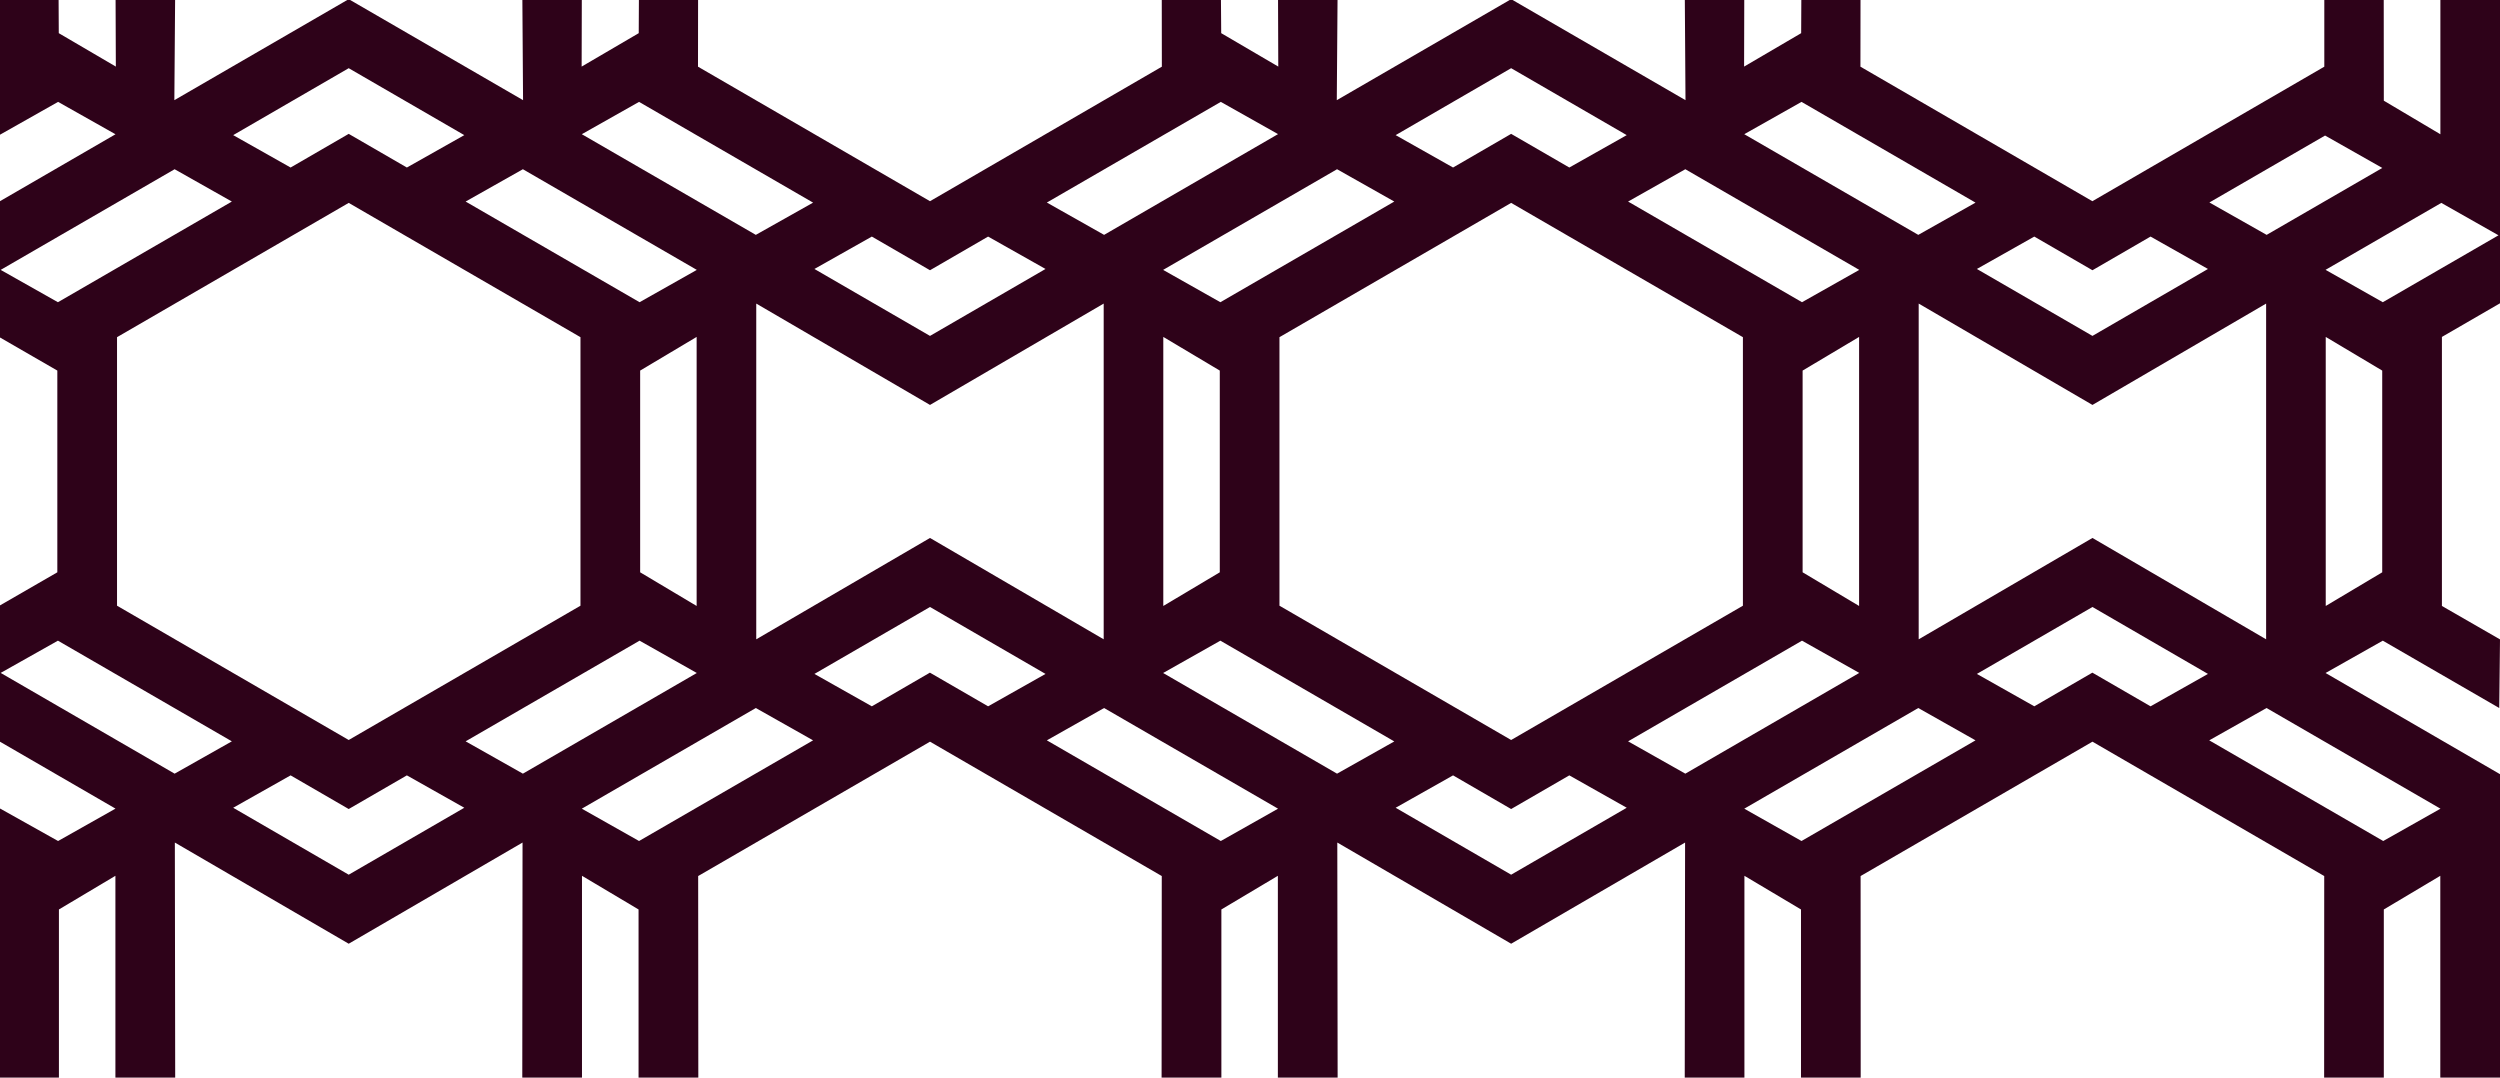 <?xml version="1.0" encoding="UTF-8"?>
<svg xmlns="http://www.w3.org/2000/svg" xmlns:xlink="http://www.w3.org/1999/xlink" width="116px" height="50px" viewBox="0 0 116 50" version="1.1">
<g id="surface1">
<path style=" stroke:none;fill-rule:nonzero;fill:#2E0219;fill-opacity:1;" d="M 2.719 -0.035 L -0.035 -0.016 L -0.035 6.27 L 2.695 4.727 L 5.359 6.23 L -0.035 9.355 L -0.039 15.637 L 2.66 17.195 L 2.66 26.555 L -0.039 28.113 L -0.035 34.395 L 5.359 37.52 L 2.695 39.023 L -0.039 37.492 L -0.039 50.008 L 2.734 50.012 L 2.734 42.199 L 5.355 40.637 L 5.355 50.012 L 8.129 50.008 L 8.113 39.094 L 16.18 43.789 L 24.246 39.094 L 24.234 50.008 L 27.004 50.012 L 27.004 40.637 L 29.629 42.199 L 29.629 50.012 L 32.402 50.012 L 32.395 40.648 L 43.152 34.414 L 53.906 40.648 L 53.898 50.012 L 56.672 50.012 L 56.672 42.199 L 59.293 40.637 L 59.293 50.012 L 62.066 50.008 L 62.051 39.094 L 70.117 43.789 L 78.188 39.094 L 78.172 50.008 L 80.941 50.012 L 80.941 40.637 L 83.566 42.199 L 83.566 50.012 L 86.336 50.012 L 86.332 40.648 L 97.09 34.414 L 107.844 40.648 L 107.84 50.012 L 110.609 50.012 L 110.609 42.199 L 113.23 40.637 L 113.23 50.012 L 116.004 50.008 L 116 35.922 L 107.906 31.227 L 110.562 29.727 L 115.965 32.852 L 116 29.668 L 113.305 28.117 L 113.305 15.633 L 116.004 14.07 L 116.004 -0.008 L 113.234 -0.016 L 113.234 6.23 L 110.609 4.672 L 110.605 -0.02 L 107.848 -0.023 L 107.848 3.094 L 97.086 9.336 L 86.324 3.094 L 86.328 -0.027 L 83.582 -0.035 L 83.574 1.539 L 80.926 3.09 L 80.934 -0.027 L 78.176 -0.02 L 78.207 4.648 L 70.117 -0.039 L 62.027 4.648 L 62.062 -0.02 L 59.301 -0.023 L 59.312 3.09 L 56.664 1.539 L 56.652 -0.035 L 53.906 -0.023 L 53.91 3.094 L 43.152 9.336 L 32.387 3.094 L 32.391 -0.027 L 29.645 -0.035 L 29.637 1.539 L 26.988 3.09 L 26.996 -0.027 L 24.238 -0.02 L 24.27 4.648 L 16.18 -0.039 L 8.09 4.648 L 8.125 -0.02 L 5.363 -0.023 L 5.375 3.09 L 2.727 1.539 Z M 0.031 12.523 L 8.102 7.852 L 10.758 9.352 L 2.688 14.023 Z M 10.82 6.27 L 16.18 3.164 L 21.543 6.27 L 18.879 7.773 L 16.18 6.211 L 13.484 7.773 Z M 5.43 15.645 L 16.18 9.414 L 26.934 15.645 L 26.934 28.105 L 16.18 34.336 L 5.43 28.105 Z M 21.605 9.352 L 24.262 7.852 L 32.332 12.523 L 29.676 14.023 Z M 35.07 10.898 L 26.996 6.227 L 29.652 4.727 L 37.727 9.402 Z M 29.703 17.195 L 32.324 15.633 L 32.324 28.117 L 29.703 26.555 Z M 35.09 29.664 L 35.09 14.086 L 43.152 18.789 L 51.211 14.086 L 51.211 29.664 L 43.152 24.961 Z M 2.688 29.727 L 10.758 34.398 L 8.102 35.898 L 0.031 31.223 Z M 37.789 12.48 L 40.453 10.977 L 43.152 12.539 L 45.848 10.977 L 48.512 12.48 L 43.152 15.586 Z M 21.605 34.398 L 29.676 29.727 L 32.332 31.227 L 24.262 35.898 Z M 10.82 37.48 L 13.484 35.977 L 16.18 37.539 L 18.879 35.977 L 21.543 37.48 L 16.18 40.586 Z M 26.996 37.523 L 35.07 32.852 L 37.727 34.352 L 29.652 39.023 Z M 51.23 10.898 L 48.574 9.398 L 56.645 4.727 L 59.301 6.223 Z M 37.789 31.27 L 43.152 28.164 L 48.512 31.27 L 45.848 32.773 L 43.148 31.211 L 40.453 32.773 Z M 53.969 12.523 L 62.039 7.852 L 64.695 9.352 L 56.625 14.023 Z M 53.977 28.117 L 53.977 15.633 L 56.598 17.195 L 56.598 26.555 Z M 59.367 28.105 L 59.367 15.645 L 70.117 9.414 L 80.871 15.645 L 80.871 28.105 L 70.117 34.336 Z M 48.574 34.352 L 51.23 32.852 L 59.301 37.523 L 56.645 39.023 Z M 67.422 7.773 L 64.758 6.27 L 70.117 3.164 L 75.48 6.27 L 72.816 7.773 L 70.117 6.211 Z M 62.039 35.898 L 53.969 31.227 L 56.625 29.727 L 64.695 34.402 Z M 75.543 9.352 L 78.199 7.852 L 86.27 12.523 L 83.613 14.023 Z M 64.758 37.48 L 67.422 35.977 L 70.117 37.539 L 72.816 35.977 L 75.48 37.48 L 70.117 40.586 Z M 89.008 10.898 L 80.934 6.227 L 83.59 4.727 L 91.664 9.402 Z M 83.641 17.195 L 86.262 15.633 L 86.262 28.117 L 83.641 26.555 Z M 78.199 35.898 L 75.543 34.398 L 83.613 29.727 L 86.27 31.223 Z M 89.027 29.664 L 89.027 14.086 L 97.09 18.789 L 105.148 14.086 L 105.148 29.664 L 97.09 24.961 Z M 91.727 12.48 L 94.391 10.977 L 97.09 12.539 L 99.785 10.977 L 102.449 12.48 L 97.09 15.586 Z M 80.934 37.523 L 89.008 32.852 L 91.664 34.352 L 83.59 39.023 Z M 105.172 10.898 L 102.516 9.395 L 107.883 6.289 L 110.539 7.793 Z M 91.727 31.27 L 97.09 28.164 L 102.449 31.27 L 99.785 32.773 L 97.086 31.211 L 94.391 32.773 Z M 107.906 12.52 L 113.277 9.414 L 115.93 10.918 L 110.562 14.023 Z M 107.914 28.117 L 107.914 15.633 L 110.535 17.195 L 110.535 26.555 Z M 102.508 34.352 L 105.168 32.852 L 113.238 37.523 L 110.582 39.023 Z M 102.508 34.352 "/>
</g>
</svg>
<!-- ORIGINAL FILL IS #EEEFF0 -->
